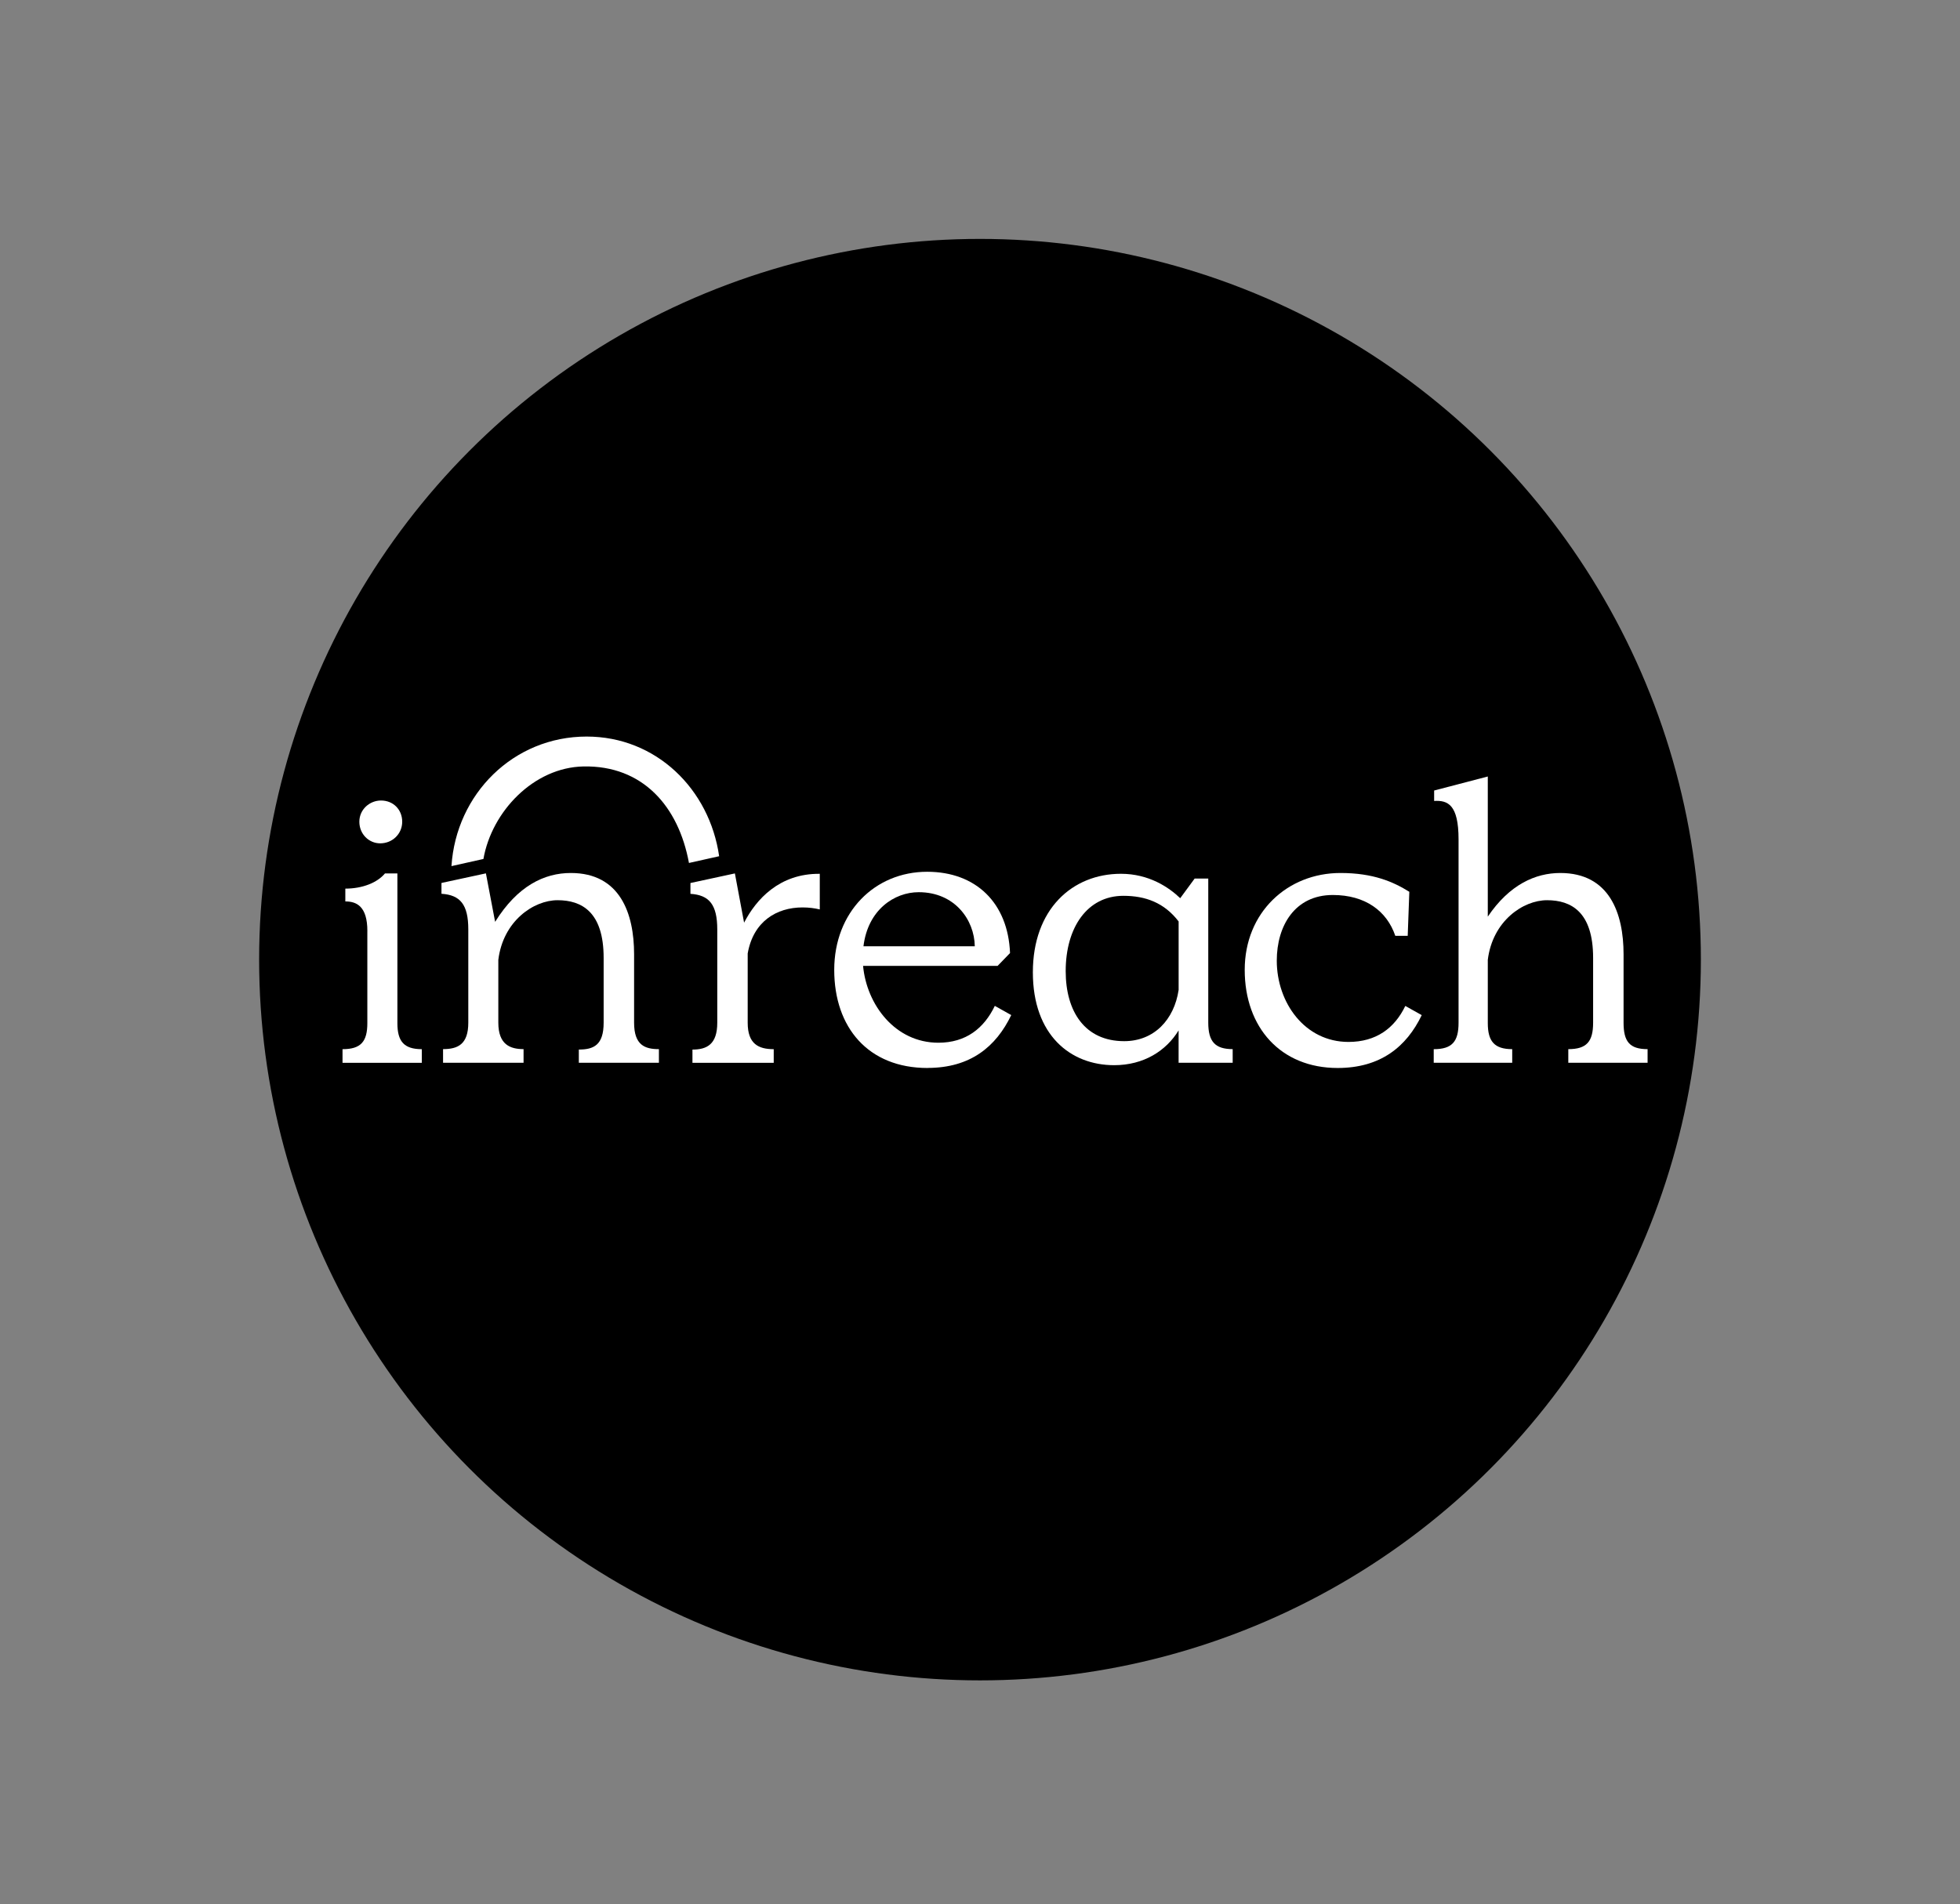 <?xml version="1.0" encoding="UTF-8"?><svg id="a" xmlns="http://www.w3.org/2000/svg" viewBox="0 0 740.86 719.87"><rect x="0" y="0" width="740.86" height="719.87" fill="#808080" stroke="none"/><defs><style>.b{fill:#fff;}</style></defs><circle cx="370.43" cy="362.8" r="272.48"/><g><g><path class="b" d="M138.86,351.99c0-9.38-4.09-11.2-8.33-11.2v-4.84c6.51,0,12.11-2.27,14.99-5.75h4.69v56.61c0,6.81,2.42,9.84,9.23,9.84v5.15h-29.97v-5.15c6.96,0,9.38-2.88,9.38-9.84v-34.82Zm5.15-49.35c4.69,0,8.02,3.48,8.02,8.02s-3.63,8.17-8.33,8.17c-4.24,0-7.87-3.48-7.87-8.17s3.94-8.02,8.17-8.02Z"/><path class="b" d="M187.15,348.51c8.48-13.62,18.62-18.47,28.61-18.47,18.62,0,23.92,15.29,23.92,30.73v25.88c0,8.48,4.09,9.99,9.38,9.99v5.15h-30.27v-5c5.6,0,9.38-1.67,9.38-10.14v-24.52c0-17.41-8.33-21.8-17.41-21.8s-20.59,7.87-22.4,22.55v23.76c0,8.33,4.54,9.99,9.54,9.99v5.15h-30.43v-5.15c5.6,0,9.54-1.82,9.54-9.99v-35.27c0-9.38-3.03-13.02-10.14-13.47v-4.09l16.8-3.63,3.48,18.32Z"/></g><g><path class="b" d="M292.47,401.8h-30.73v-5c5.45,0,9.38-1.97,9.38-10.14v-35.27c0-9.38-3.03-13.02-10.14-13.47v-4.09l16.8-3.63,3.48,18.62c4.54-8.78,13.32-18.62,28.61-18.47v13.47c-1.82-.45-4.09-.76-6.51-.76-9.84,0-18.62,5.3-20.74,17.41v26.19c0,8.02,4.09,9.99,9.84,9.99v5.15Z"/><path class="b" d="M350.6,403.76c-22.4,0-35.27-15.29-35.27-37.09s15.29-37.09,35.12-37.09c18.47,0,30.58,11.81,31.33,30.73l-4.69,4.84h-50.86c1.36,14.68,12.11,29.06,28.46,29.06,10.44,0,17.26-5.45,21.34-13.93l6.21,3.48c-5.75,11.96-15.44,19.98-31.64,19.98Zm-24.22-46.02h42.08c-.15-9.99-7.57-20.44-21.19-20.44-9.23,0-19.22,6.66-20.89,20.44Z"/><path class="b" d="M445.51,389.53c-4.69,7.72-13.17,13.17-24.37,13.17-16.5,0-30.73-11.35-30.73-35.12s14.83-37.24,33.3-37.24c10.6,0,18.16,5.15,22.4,9.23l5.45-7.42h5.15v54.49c0,7.11,2.57,9.99,9.23,9.99v5.15h-20.44v-12.26Zm-20.59,4.09c11.35,0,18.92-8.17,20.59-19.38v-25.88c-5.45-7.11-12.56-9.69-20.89-9.69-13.62,0-21.8,11.96-21.8,28.46,0,15.29,7.27,26.49,22.1,26.49Z"/><path class="b" d="M531.19,380.3l6.21,3.48c-5.75,11.96-15.59,19.98-31.79,19.98-21.49,0-35.12-15.29-35.12-37.09s16.2-36.63,36.18-36.63c12.41,0,19.98,3.33,26.04,7.11l-.61,16.65h-4.69c-3.18-9.38-11.35-15.44-23.61-15.44-14.38,0-21.19,11.66-21.19,24.82,0,15.89,10.6,30.73,27.1,30.73,10.44,0,17.41-5.15,21.49-13.62Z"/><path class="b" d="M541.94,396.65c6.96,0,9.38-2.88,9.38-9.99v-69.33c0-13.17-4.09-14.83-9.23-14.53v-3.94l20.28-5.3v52.98c8.17-12.11,18.01-16.5,27.4-16.5,18.62,0,23.92,15.29,23.92,30.73v25.88c0,7.11,2.27,9.99,9.08,9.99v5.15h-29.97v-5.15c6.96,0,9.38-2.88,9.38-9.99v-24.52c0-17.41-8.33-21.8-17.41-21.8s-20.59,7.87-22.4,22.55v23.92c0,6.81,2.42,9.84,9.23,9.84v5.15h-29.67v-5.15Z"/></g><path class="b" d="M221.74,278.46c-27.67,0-49.35,21.71-51.09,48.98l12.08-2.7c3.15-17.96,19.01-34.62,37.83-34.98,22.37-.43,35.93,15.08,39.86,36.49l11.41-2.55c-3.63-25.34-23.79-45.24-50.08-45.24Z"/></g></svg>